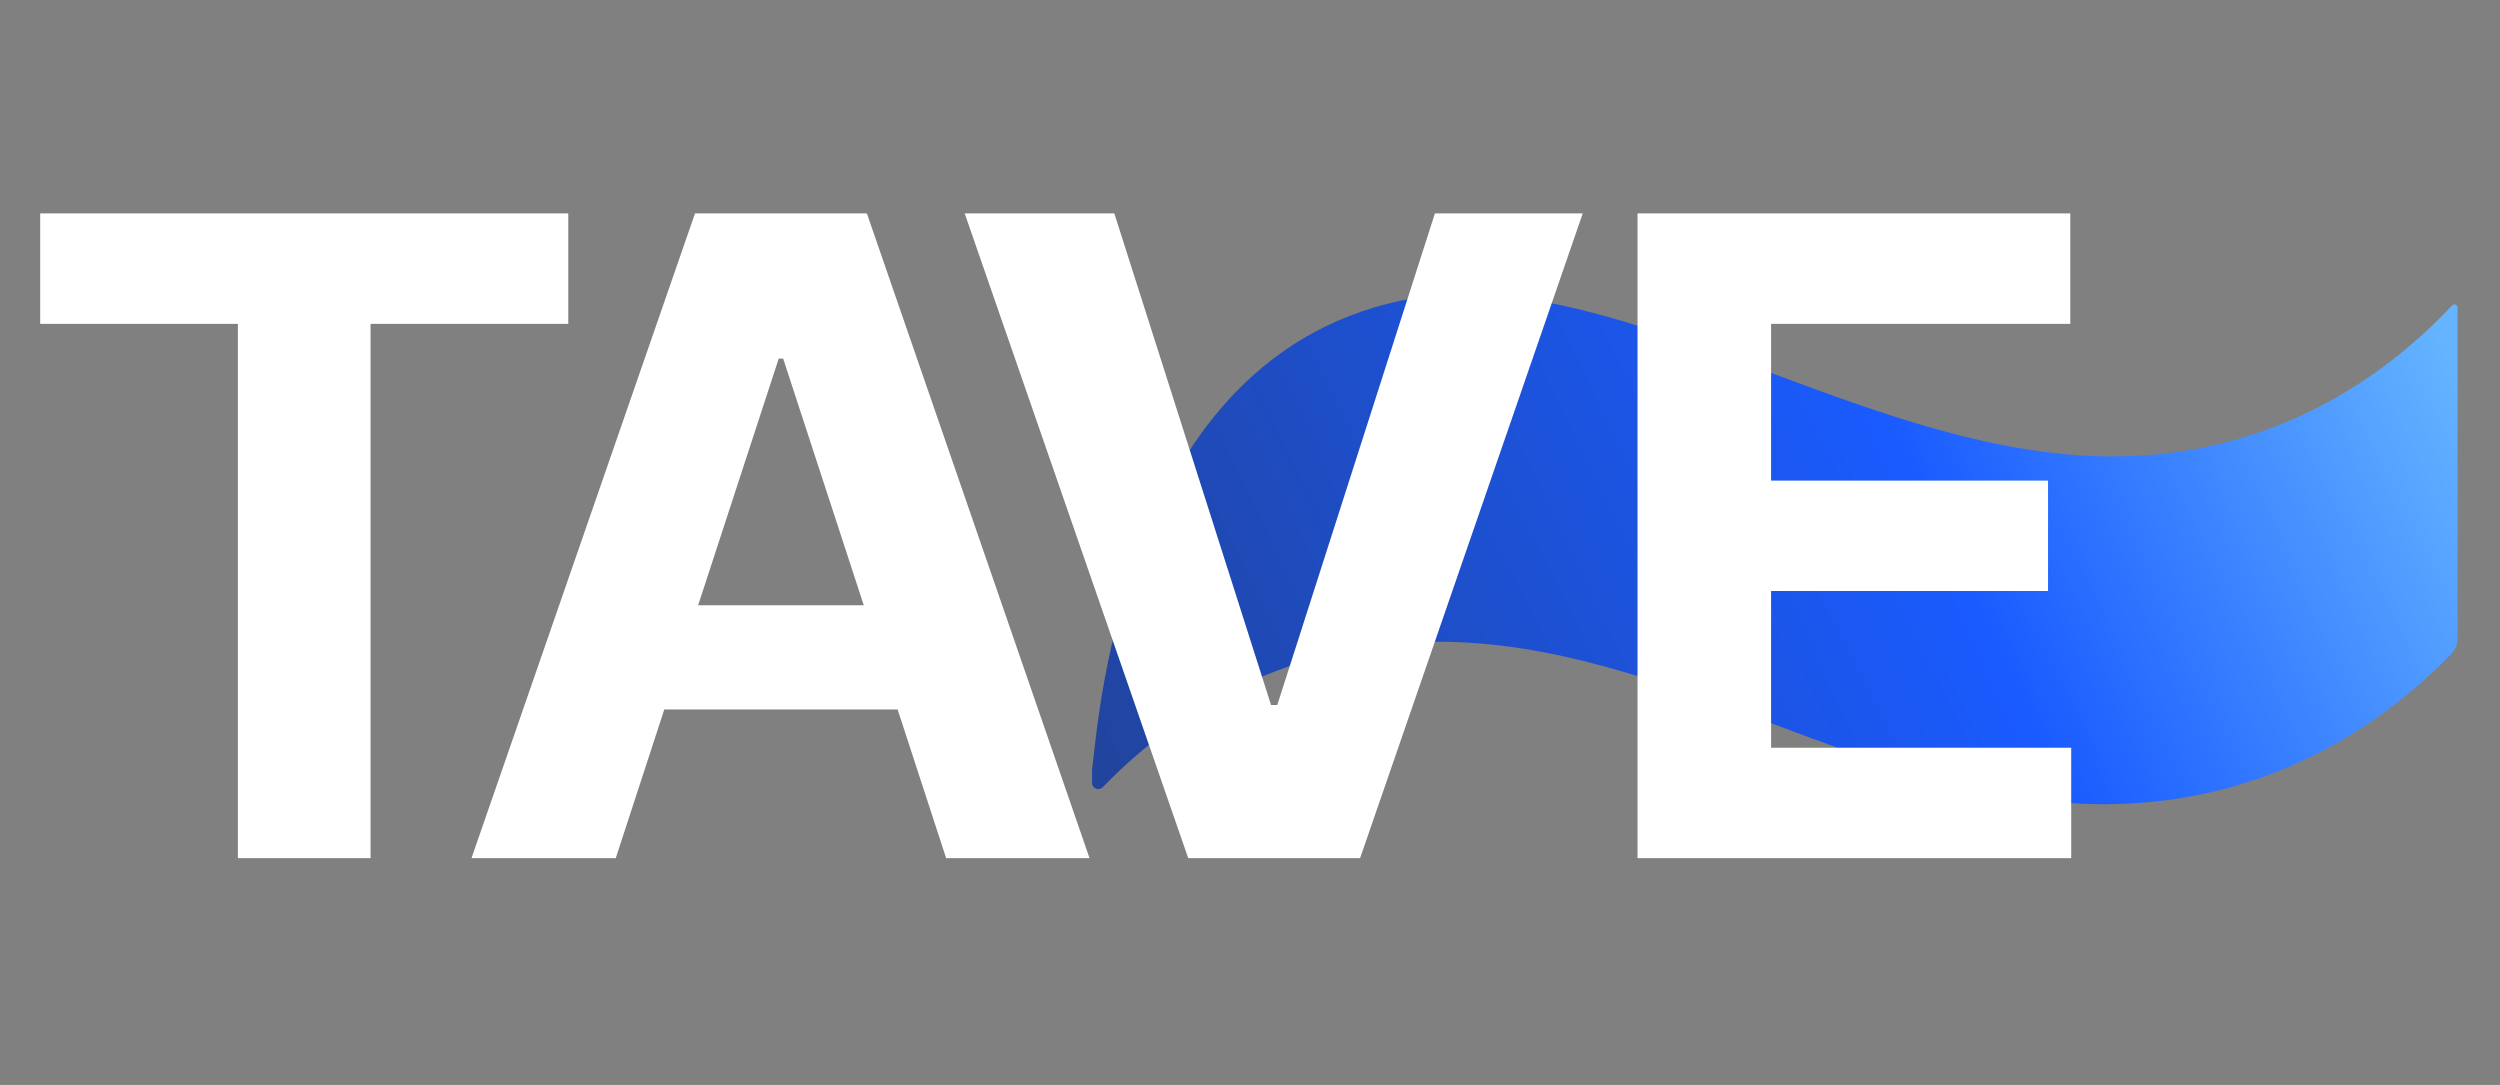 <svg width="106" height="46" viewBox="0 0 106 46" fill="none" xmlns="http://www.w3.org/2000/svg">
<rect x="0" y="0" width="106" height="46" fill="#808080" stroke="none"/>
<path d="M46.303 32.641C46.303 32.628 46.304 32.619 46.305 32.607C46.589 30.61 47.582 13.694 61.291 12.463C69.999 12.094 79.663 19.353 89.575 19.353C95.031 19.353 100.021 17.142 103.975 12.947C104.055 12.862 104.2 12.918 104.2 13.035V27.047C104.2 27.306 104.101 27.557 103.919 27.743C99.855 31.905 94.764 34.099 89.212 34.099C79.301 34.099 70.84 27.209 60.928 27.209C55.577 27.209 50.673 29.337 46.756 33.377C46.593 33.545 46.303 33.432 46.303 33.198V32.641Z" fill="url(#paint0_linear_563_1700)"/>
<path d="M1.704 13.731V9.049H24.095V13.731H15.712V36.386H10.086V13.731H1.704ZM26.108 36.386H19.991L29.468 9.049H36.756L46.196 36.386H40.116L38.059 30.081H28.166L26.108 36.386ZM29.601 25.663H36.624L33.206 15.204H33.018L29.601 25.663ZM47.247 9.049L53.892 29.892H54.157L60.84 9.049H67.108L57.668 36.386H50.381L40.903 9.049H47.247ZM69.431 36.386V9.049H87.781V13.731H75.094V20.377H86.837V25.059H75.094V31.704H87.819V36.386H69.431Z" fill="white"/>
<defs>
<linearGradient id="paint0_linear_563_1700" x1="101.572" y1="10.009" x2="38.384" y2="40.48" gradientUnits="userSpaceOnUse">
<stop stop-color="#64B4FF"/>
<stop offset="0.325" stop-color="#1A5BFF"/>
<stop offset="1" stop-color="#233D81"/>
</linearGradient>
</defs>
</svg>

